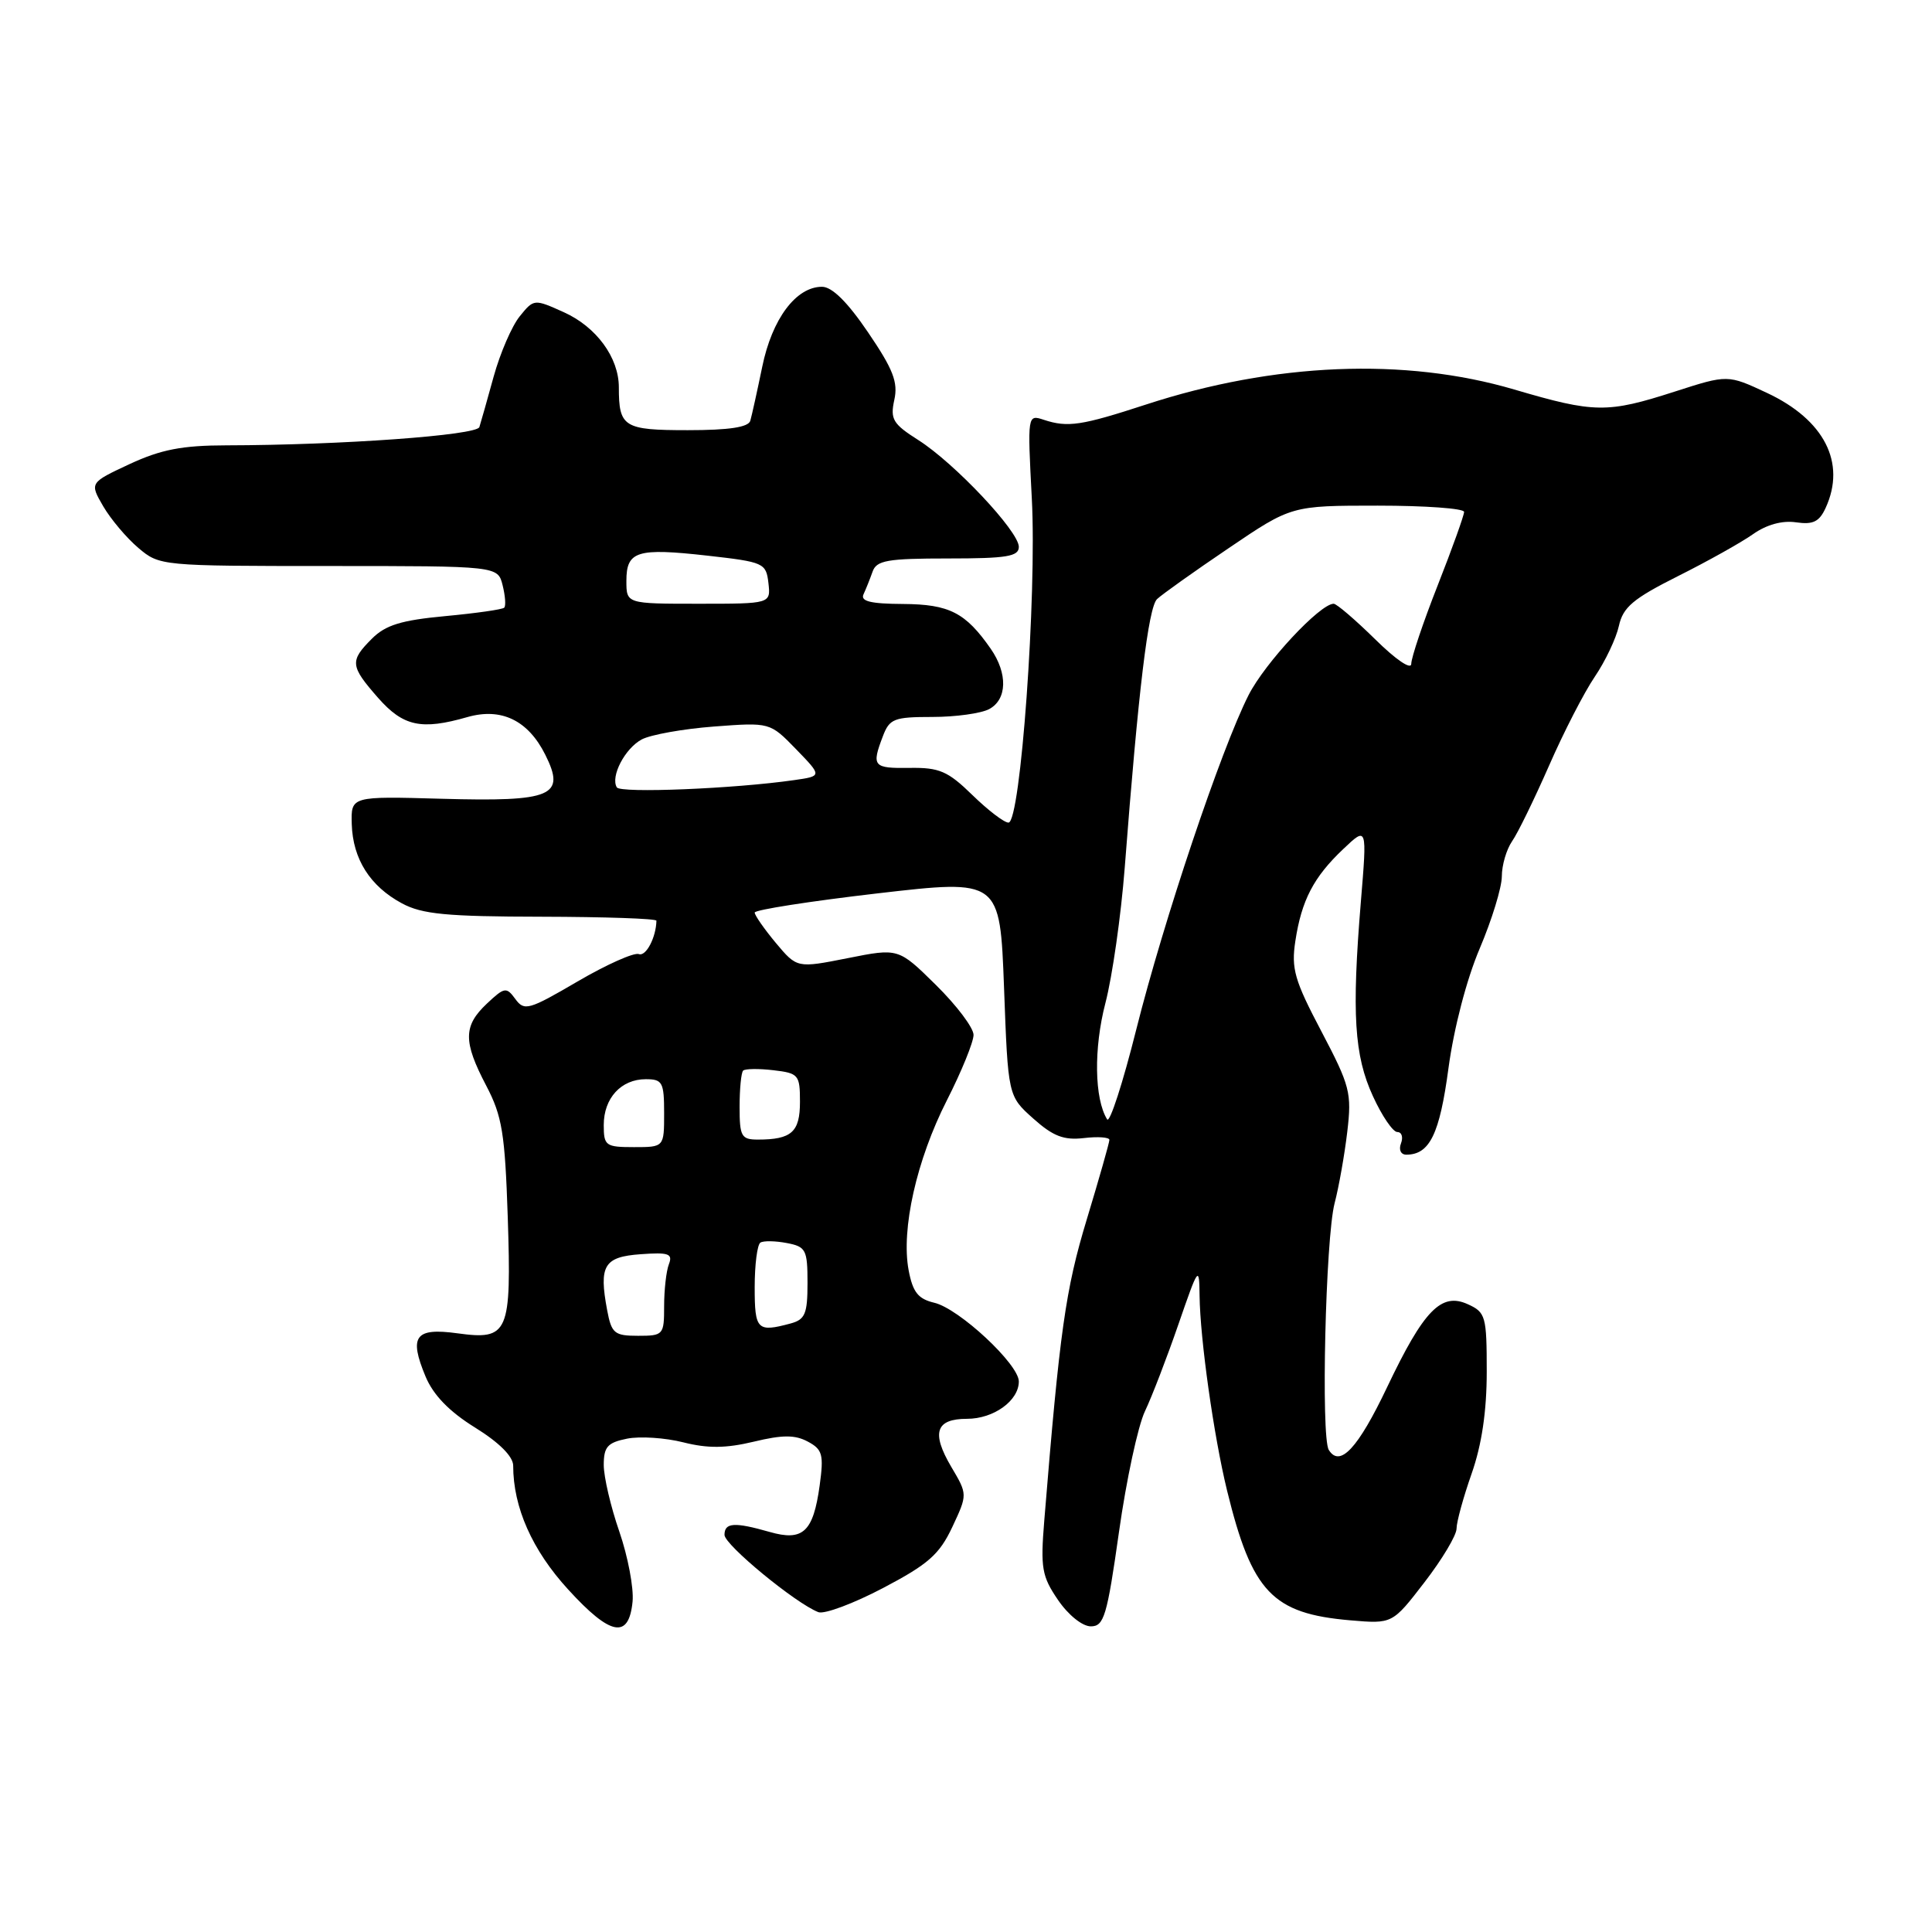 <?xml version="1.0" encoding="UTF-8" standalone="no"?>
<!DOCTYPE svg PUBLIC "-//W3C//DTD SVG 1.1//EN" "http://www.w3.org/Graphics/SVG/1.1/DTD/svg11.dtd" >
<svg xmlns="http://www.w3.org/2000/svg" xmlns:xlink="http://www.w3.org/1999/xlink" version="1.1" viewBox="0 0 256 256">
 <g >
 <path fill="currentColor"
d=" M 83.82 212.21 C 83.99 210.41 83.20 206.24 82.07 202.96 C 80.93 199.68 80.00 195.70 80.00 194.12 C 80.00 191.71 80.50 191.15 83.09 190.63 C 84.79 190.29 88.14 190.51 90.55 191.12 C 93.80 191.94 96.19 191.91 99.88 191.03 C 103.69 190.11 105.34 190.11 107.04 191.02 C 108.99 192.06 109.17 192.74 108.61 196.83 C 107.76 203.00 106.40 204.26 101.98 202.99 C 97.32 201.66 96.00 201.74 96.00 203.38 C 96.00 204.70 105.43 212.46 108.44 213.62 C 109.23 213.92 113.09 212.48 117.01 210.42 C 122.99 207.28 124.47 205.98 126.18 202.35 C 128.21 198.02 128.21 198.02 126.05 194.37 C 123.38 189.84 123.98 188.00 128.14 188.00 C 131.67 188.00 135.00 185.60 135.00 183.05 C 135.00 180.77 127.07 173.38 123.79 172.62 C 121.65 172.11 120.95 171.22 120.40 168.32 C 119.38 162.90 121.45 153.70 125.46 145.81 C 127.41 141.98 129.00 138.07 129.00 137.13 C 129.00 136.19 126.76 133.22 124.02 130.52 C 119.05 125.62 119.05 125.62 112.33 126.96 C 105.61 128.29 105.61 128.29 102.80 124.94 C 101.26 123.09 100.00 121.28 100.00 120.92 C 100.00 120.56 107.31 119.42 116.25 118.38 C 132.50 116.50 132.50 116.50 133.04 130.87 C 133.57 145.23 133.57 145.23 136.91 148.21 C 139.54 150.56 140.96 151.11 143.62 150.80 C 145.48 150.58 147.00 150.69 147.00 151.04 C 147.00 151.39 145.65 156.14 144.00 161.59 C 141.19 170.86 140.42 176.30 138.37 201.50 C 137.86 207.76 138.05 208.87 140.19 212.00 C 141.55 214.00 143.42 215.50 144.54 215.50 C 146.29 215.50 146.69 214.15 148.27 203.00 C 149.24 196.12 150.79 188.93 151.71 187.00 C 152.63 185.07 154.62 179.90 156.14 175.50 C 158.80 167.80 158.90 167.66 158.95 171.68 C 159.02 177.44 160.83 190.29 162.59 197.50 C 165.89 210.97 168.59 213.81 178.91 214.70 C 184.50 215.18 184.50 215.18 188.75 209.66 C 191.09 206.63 193.00 203.43 193.00 202.55 C 193.00 201.67 193.90 198.39 195.00 195.26 C 196.34 191.44 197.00 187.01 197.00 181.76 C 197.00 174.41 196.86 173.89 194.50 172.82 C 190.98 171.21 188.67 173.58 183.80 183.81 C 179.94 191.92 177.54 194.50 176.07 192.12 C 175.02 190.41 175.64 164.08 176.84 159.44 C 177.41 157.27 178.16 153.01 178.52 149.97 C 179.13 144.81 178.89 143.89 175.09 136.66 C 171.53 129.91 171.08 128.35 171.64 124.70 C 172.46 119.29 174.06 116.22 177.99 112.50 C 181.15 109.50 181.15 109.50 180.32 119.50 C 179.10 134.32 179.44 139.86 181.92 145.25 C 183.11 147.86 184.57 150.00 185.15 150.00 C 185.74 150.00 185.95 150.68 185.64 151.50 C 185.31 152.35 185.62 153.00 186.34 153.00 C 189.44 153.00 190.76 150.28 191.93 141.54 C 192.65 136.22 194.33 129.77 196.07 125.68 C 197.68 121.89 199.00 117.59 199.00 116.12 C 199.00 114.65 199.61 112.56 200.36 111.47 C 201.12 110.39 203.31 105.88 205.25 101.47 C 207.18 97.05 209.91 91.74 211.31 89.68 C 212.71 87.62 214.15 84.58 214.51 82.94 C 215.06 80.45 216.39 79.33 222.34 76.34 C 226.28 74.37 230.76 71.86 232.30 70.77 C 234.07 69.52 236.16 68.94 237.98 69.21 C 240.25 69.54 241.07 69.14 241.92 67.27 C 244.64 61.31 241.73 55.62 234.13 52.06 C 228.93 49.63 228.93 49.63 221.94 51.88 C 212.96 54.77 211.31 54.75 200.64 51.61 C 186.14 47.34 168.85 48.05 151.83 53.61 C 143.28 56.40 141.48 56.67 138.32 55.63 C 136.14 54.91 136.14 54.93 136.72 66.05 C 137.40 78.90 135.23 109.00 133.63 109.00 C 133.05 109.00 130.90 107.35 128.84 105.34 C 125.60 102.18 124.47 101.69 120.54 101.75 C 115.70 101.82 115.46 101.55 116.98 97.57 C 117.86 95.23 118.46 95.00 123.54 95.00 C 126.62 95.00 130.00 94.53 131.07 93.96 C 133.46 92.68 133.55 89.24 131.28 85.97 C 127.94 81.17 125.79 80.07 119.67 80.03 C 115.36 80.01 113.99 79.67 114.42 78.75 C 114.74 78.06 115.28 76.71 115.62 75.75 C 116.14 74.25 117.58 74.00 125.62 74.00 C 133.41 74.00 135.00 73.74 135.00 72.46 C 135.00 70.40 126.47 61.35 121.68 58.31 C 118.31 56.17 117.94 55.55 118.50 52.99 C 119.02 50.65 118.35 48.93 115.03 44.05 C 112.30 40.02 110.25 38.00 108.92 38.00 C 105.48 38.00 102.30 42.25 101.00 48.60 C 100.33 51.84 99.62 55.06 99.42 55.75 C 99.17 56.61 96.62 57.00 91.14 57.00 C 82.64 57.00 82.00 56.60 82.00 51.32 C 82.00 47.38 79.02 43.31 74.71 41.37 C 70.78 39.60 70.74 39.60 68.87 41.91 C 67.83 43.19 66.28 46.77 65.42 49.87 C 64.57 52.97 63.71 55.99 63.52 56.59 C 63.18 57.68 45.21 58.98 30.00 59.01 C 24.14 59.02 21.34 59.56 17.18 61.49 C 11.87 63.97 11.87 63.97 13.68 67.09 C 14.68 68.80 16.77 71.28 18.33 72.60 C 21.13 74.98 21.37 75.00 43.56 75.00 C 65.96 75.00 65.96 75.00 66.60 77.55 C 66.95 78.95 67.05 80.29 66.81 80.52 C 66.58 80.76 63.05 81.26 58.98 81.64 C 53.18 82.18 51.09 82.82 49.29 84.62 C 46.32 87.59 46.39 88.24 50.10 92.47 C 53.43 96.25 55.83 96.77 61.92 95.02 C 66.42 93.73 69.97 95.44 72.25 100.00 C 75.00 105.49 73.21 106.25 58.50 105.84 C 46.50 105.50 46.50 105.50 46.61 109.21 C 46.75 113.82 49.03 117.43 53.26 119.70 C 55.93 121.14 59.18 121.45 71.75 121.47 C 80.13 121.49 86.99 121.72 86.98 122.00 C 86.93 124.23 85.59 126.78 84.65 126.42 C 84.02 126.18 80.36 127.81 76.53 130.05 C 70.07 133.83 69.47 134.00 68.29 132.38 C 67.10 130.75 66.85 130.79 64.51 132.99 C 61.38 135.94 61.36 138.01 64.43 143.86 C 66.54 147.89 66.91 150.17 67.28 161.27 C 67.78 176.70 67.39 177.60 60.61 176.67 C 55.00 175.90 54.16 177.05 56.39 182.40 C 57.42 184.86 59.53 187.04 62.95 189.16 C 66.16 191.15 68.00 193.00 68.00 194.21 C 68.00 199.73 70.52 205.41 75.28 210.61 C 80.91 216.78 83.33 217.23 83.82 212.21 Z  M 80.45 173.60 C 79.34 167.68 80.03 166.54 84.89 166.19 C 88.61 165.92 89.17 166.12 88.63 167.52 C 88.28 168.42 88.00 170.93 88.00 173.08 C 88.00 176.88 87.90 177.00 84.55 177.00 C 81.41 177.00 81.03 176.69 80.45 173.60 Z  M 100.00 170.56 C 100.00 167.57 100.34 164.91 100.76 164.65 C 101.17 164.39 102.75 164.42 104.26 164.71 C 106.79 165.19 107.00 165.60 107.00 170.00 C 107.00 174.10 106.68 174.85 104.75 175.37 C 100.33 176.56 100.00 176.23 100.00 170.56 Z  M 80.00 149.07 C 80.00 145.51 82.30 143.00 85.57 143.00 C 87.78 143.00 88.00 143.40 88.00 147.50 C 88.00 152.00 88.00 152.00 84.00 152.00 C 80.24 152.00 80.00 151.82 80.00 149.07 Z  M 98.00 146.67 C 98.00 144.28 98.21 142.12 98.47 141.86 C 98.73 141.61 100.53 141.58 102.47 141.81 C 105.82 142.20 106.00 142.42 106.00 146.00 C 106.00 150.00 104.89 151.00 100.42 151.00 C 98.23 151.00 98.00 150.58 98.00 146.67 Z  M 146.70 148.32 C 145.01 145.59 144.91 138.91 146.47 132.92 C 147.39 129.39 148.54 121.33 149.03 115.00 C 150.83 91.54 152.16 80.47 153.32 79.38 C 153.97 78.76 158.24 75.72 162.81 72.63 C 171.12 67.00 171.12 67.00 182.56 67.00 C 188.85 67.00 194.00 67.37 194.00 67.83 C 194.00 68.28 192.43 72.67 190.50 77.57 C 188.57 82.47 187.00 87.15 187.00 87.96 C 187.00 88.80 184.95 87.41 182.22 84.71 C 179.58 82.12 177.11 80.00 176.72 80.00 C 174.91 80.00 167.60 87.85 165.44 92.11 C 161.79 99.32 154.19 121.96 150.56 136.42 C 148.78 143.52 147.04 148.88 146.70 148.32 Z  M 81.73 104.33 C 80.87 102.89 82.80 99.18 85.03 97.98 C 86.22 97.35 90.52 96.58 94.60 96.27 C 102.02 95.71 102.02 95.71 105.48 99.27 C 108.94 102.84 108.94 102.84 105.22 103.37 C 97.31 104.51 82.20 105.13 81.73 104.33 Z  M 83.00 76.97 C 83.00 73.01 84.40 72.58 93.77 73.63 C 101.21 74.47 101.51 74.60 101.82 77.25 C 102.13 80.00 102.13 80.00 92.57 80.00 C 83.00 80.00 83.00 80.00 83.00 76.97 Z "/>
</g>
</svg>